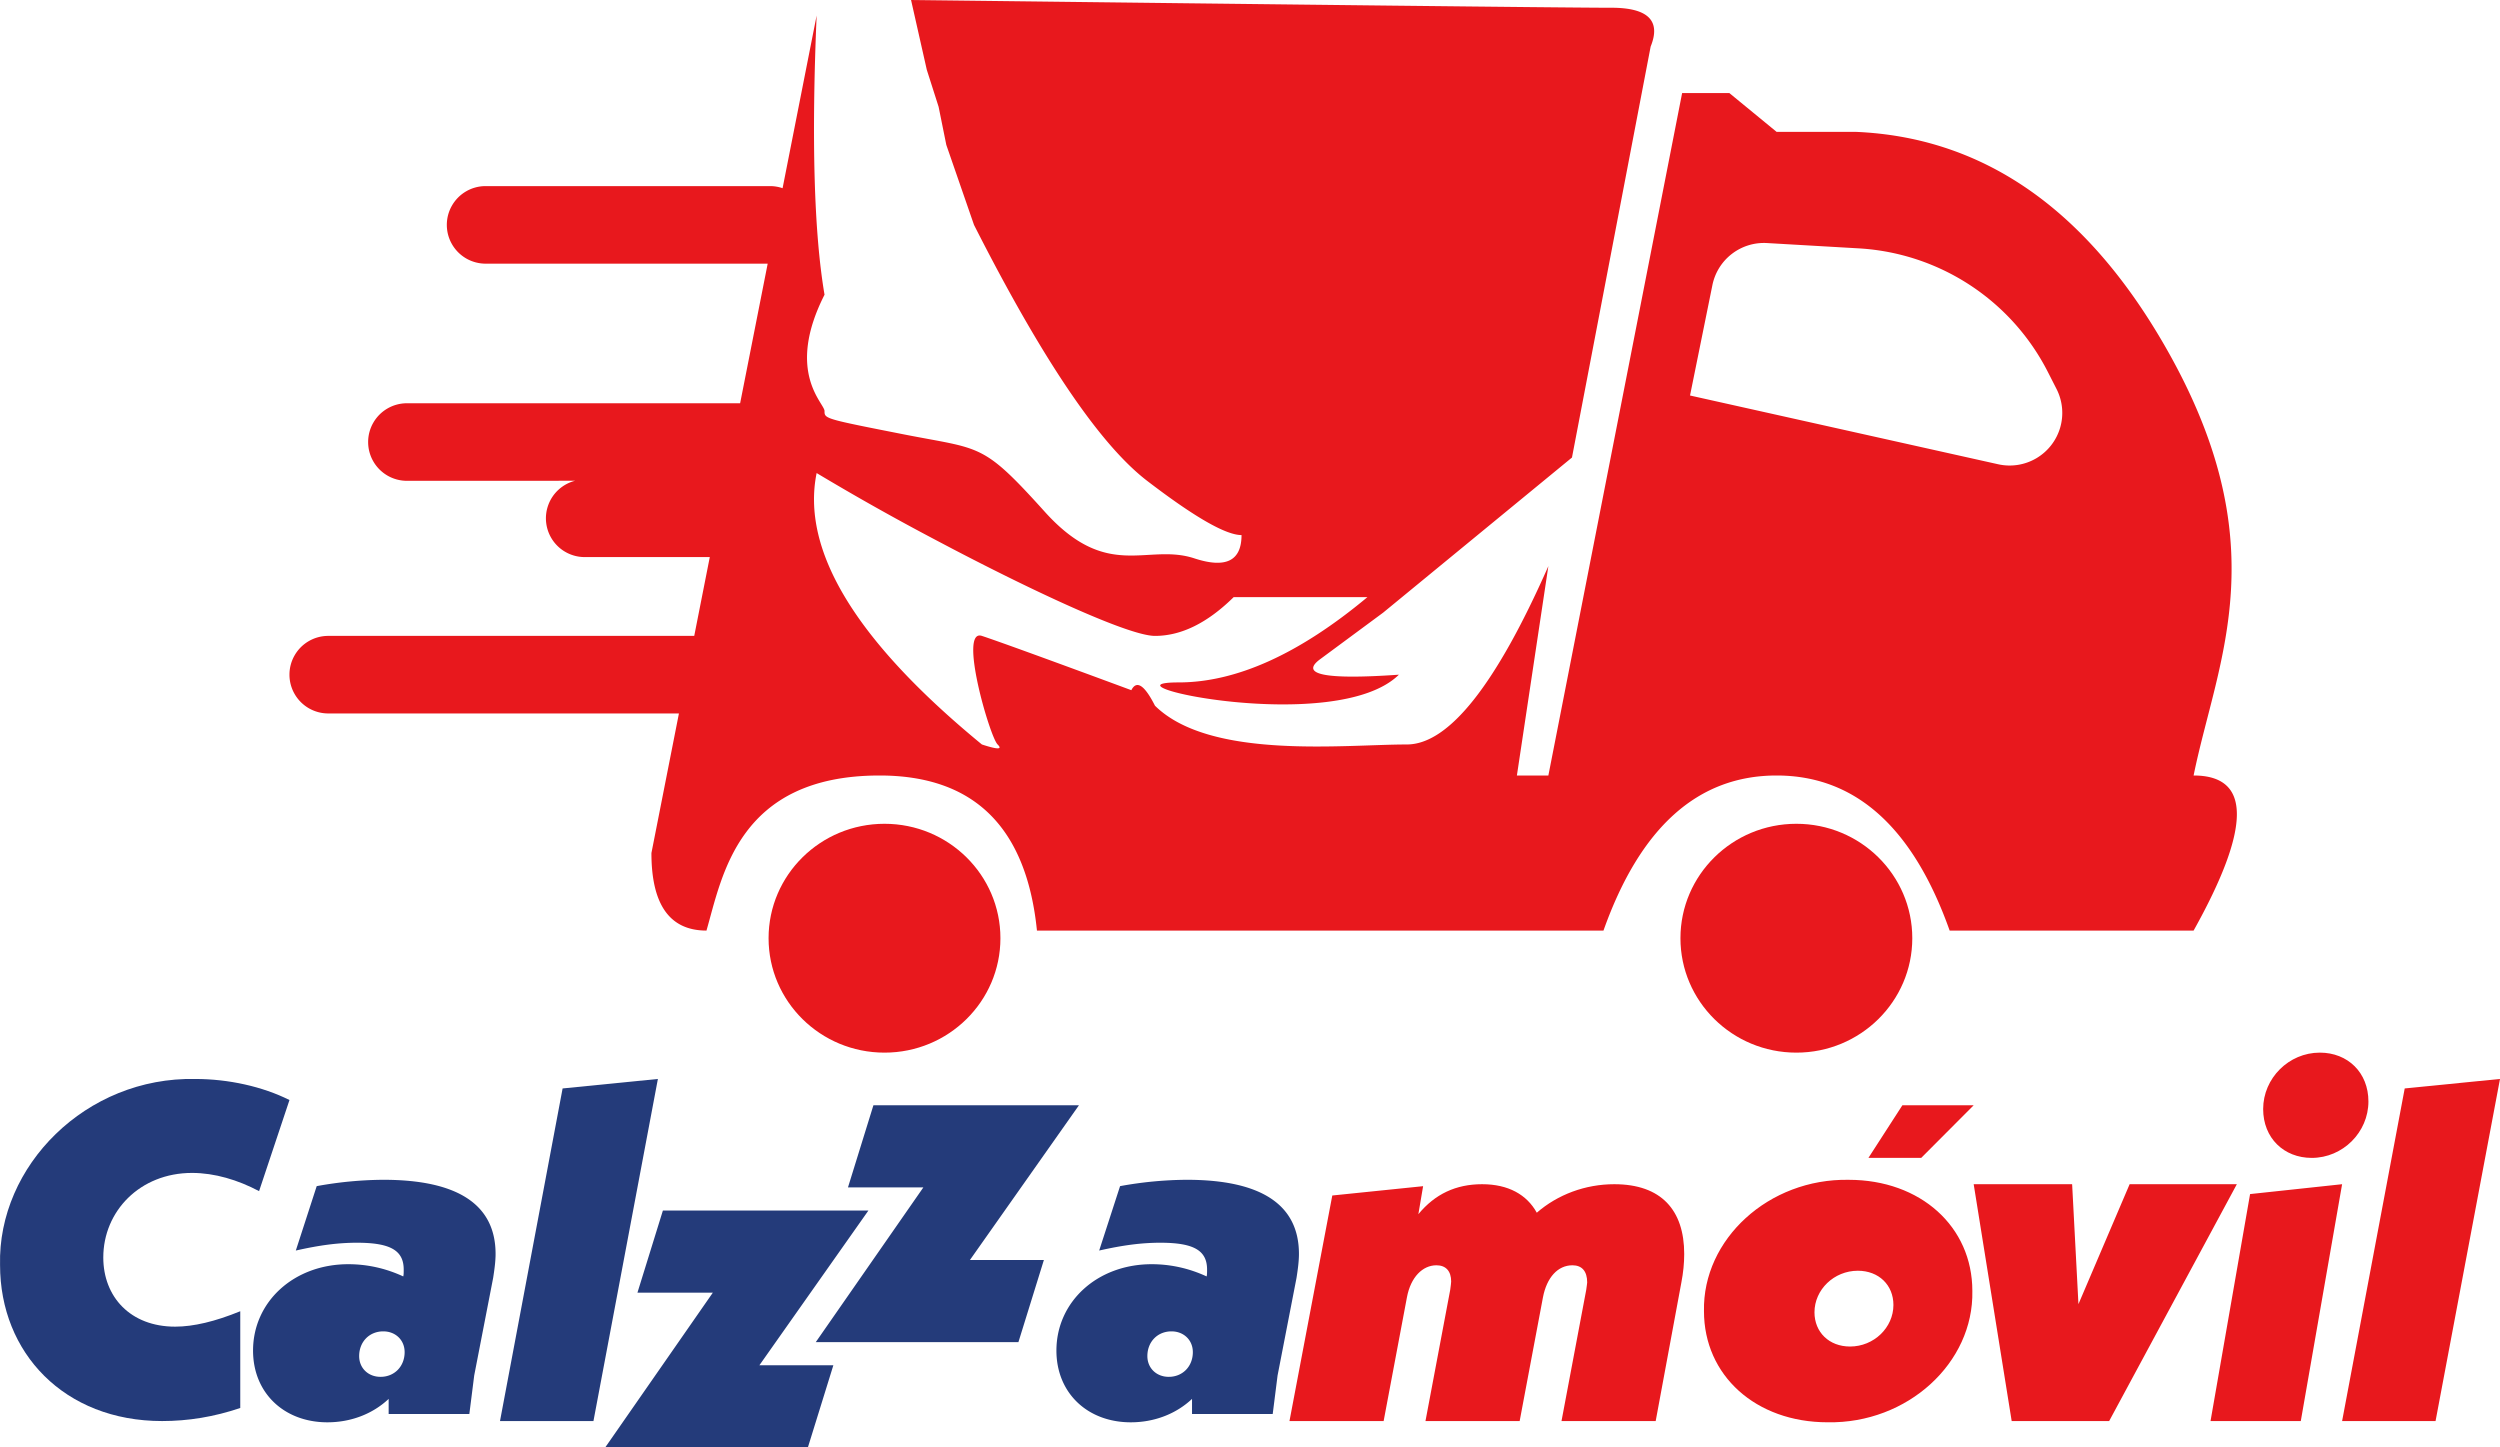 <svg width="95" height="55" xmlns="http://www.w3.org/2000/svg">
    <g fill="none" fill-rule="evenodd">
        <g transform="translate(11)" fill="#E8181D">
            <ellipse cx="22.611" cy="35.652" rx="4.405" ry="4.348"/>
            <ellipse cx="57.262" cy="35.652" rx="4.405" ry="4.348"/>
            <path d="M23.62 0c15.557.187 24.343.285 26.356.294h.254c1.396 0 1.894.492 1.495 1.474l-2.99 15.618-7.175 5.894-2.392 1.768c-.798.59.199.786 2.99.59-2.392 2.357-11.661.294-8.372.294 2.192 0 4.584-1.08 7.176-3.241h-5.083c-.997.982-1.993 1.473-2.99 1.473-.957 0-4.363-1.569-7.71-3.317l-.627-.33a94.028 94.028 0 0 1-4.52-2.541c-.598 2.947 1.495 6.385 6.28 10.314.597.196.796.196.597 0-.299-.295-1.495-4.42-.598-4.126.598.197 2.492.884 5.68 2.063.2-.393.5-.196.898.59 2.093 2.062 7.176 1.473 9.568 1.473 1.594 0 3.388-2.26 5.381-6.778l-1.196 7.957h1.196l5.083-25.933h1.794L56.51 5.01h2.99c4.784.196 8.67 2.848 11.66 7.956 4.485 7.662 2.094 12.082 1.197 16.503 2.192 0 2.192 1.964 0 5.893h-9.27c-1.394-3.929-3.587-5.893-6.577-5.893-2.99 0-5.182 1.964-6.578 5.893H28.404c-.399-3.929-2.392-5.893-5.98-5.893-5.382 0-5.98 3.83-6.578 5.893-1.395 0-2.092-.982-2.092-2.947l1.045-5.304H1.473a1.473 1.473 0 1 1 0-2.947h13.908l.591-2.995h-4.75a1.473 1.473 0 0 1-.369-2.9l-6.39.002a1.473 1.473 0 0 1 0-2.947l12.662-.001 1.047-5.304H7.453a1.473 1.473 0 0 1 0-2.947H18.26c.167 0 .328.028.478.08L20.032.589c-.199 4.715-.1 8.252.3 10.61-1.496 2.946 0 4.125 0 4.42v.048c.01.248.175.28 2.99.835 2.99.59 2.99.295 5.381 2.947 2.392 2.652 3.887 1.179 5.68 1.768 1.197.393 1.795.099 1.795-.884-.598 0-1.794-.687-3.588-2.062-1.794-1.376-3.987-4.617-6.578-9.725L24.96 5.507l-.293-1.449-.449-1.406zm30.451 10.835-.85 4.194 11.709 2.613a2 2 0 0 0 2.22-2.857l-.326-.64a8.623 8.623 0 0 0-7.19-4.707l-3.487-.202a2 2 0 0 0-2.076 1.599z"/>
        </g>
        <path d="M6.16 54c.99 0 1.98-.16 2.97-.497v-3.676c-.953.39-1.778.586-2.474.586-1.705 0-2.731-1.136-2.731-2.628 0-1.758 1.393-3.214 3.372-3.214.862 0 1.742.266 2.548.692L11 41.801c-1.026-.515-2.328-.8-3.574-.8C3.265 40.914-.09 44.306.002 48.07.002 51.407 2.44 54 6.16 54z" fill="#243B7A" fill-rule="nonzero"/>
        <path d="M14.566 44.832c2.862 0 4.266.964 4.266 2.819 0 .26-.037.556-.092.908l-.72 3.709-.185 1.465h-3.066v-.575c-.61.575-1.44.89-2.327.89-1.644 0-2.826-1.113-2.826-2.726 0-1.854 1.551-3.282 3.62-3.282.702 0 1.404.148 2.087.464.018-.056.018-.149.018-.26 0-.723-.498-1.02-1.773-1.02-.72 0-1.422.093-2.327.297l.794-2.448a14.467 14.467 0 0 1 2.53-.241zm-.002 5.76c-.536 0-.916.404-.916.938 0 .46.346.79.812.79.536 0 .916-.404.916-.938 0-.46-.346-.79-.812-.79zM22.551 54 25 41l-3.621.361L19 54zM30.7 55l.968-3.121h-2.81L33 46h-7.81l-.967 3.121h2.865L23 55z" fill="#243B7A" fill-rule="nonzero"/>
        <path fill="#243B7A" fill-rule="nonzero" d="m38.7 51 .968-3.121h-2.81L41 42h-7.81l-.967 3.121h2.865L31 51zM45.094 44.832c2.862 0 4.266.964 4.266 2.819 0 .26-.037.556-.092.908l-.72 3.709-.185 1.465h-3.066v-.575c-.61.575-1.44.89-2.327.89-1.644 0-2.826-1.113-2.826-2.726 0-1.854 1.551-3.282 3.62-3.282.702 0 1.404.148 2.087.464.018-.056.018-.149.018-.26 0-.723-.498-1.02-1.773-1.02-.72 0-1.422.093-2.327.297l.794-2.448a14.467 14.467 0 0 1 2.53-.241zm-.578 5.76c-.536 0-.916.404-.916.938 0 .46.346.79.812.79.536 0 .916-.404.916-.938 0-.46-.346-.79-.812-.79z"/>
        <path d="m52.578 54 .886-4.705c.144-.766.596-1.214 1.12-1.214.362 0 .56.224.56.616 0 .056-.017.168-.036.318L54.168 54h3.579l.886-4.705c.144-.747.56-1.214 1.12-1.214.361 0 .56.224.56.653 0 .038-.018.131-.036.28L59.337 54h3.579l.976-5.266c.072-.373.108-.728.108-1.083C64 45.99 63.133 45 61.343 45c-1.102 0-2.15.392-2.945 1.083-.38-.69-1.085-1.083-2.079-1.083-.994 0-1.789.373-2.421 1.139l.18-1.064-3.451.354L49 54h3.578zM73.006 44 75 42h-2.709L71 44zM70.251 44.833c2.731 0 4.698 1.78 4.698 4.222.057 2.734-2.464 5.047-5.5 4.992-2.731 0-4.698-1.78-4.698-4.222-.057-2.734 2.464-5.047 5.5-4.992zm.347 3.455c-.907 0-1.648.72-1.648 1.58 0 .756.556 1.3 1.352 1.3.907 0 1.648-.72 1.648-1.58 0-.756-.556-1.3-1.352-1.3zM80.148 54 85 45h-4.074l-1.945 4.557-.24-4.557H75l1.444 9zM87.846 44c1.18 0 2.154-.973 2.154-2.144 0-1.1-.786-1.856-1.846-1.856-1.18 0-2.154.973-2.154 2.144 0 1.1.786 1.856 1.846 1.856zM87.43 54 89 45l-3.497.375L84 54zM92.551 54 95 41l-3.621.361L89 54z" fill="#E8181D" fill-rule="nonzero"/>
    </g>
</svg>
